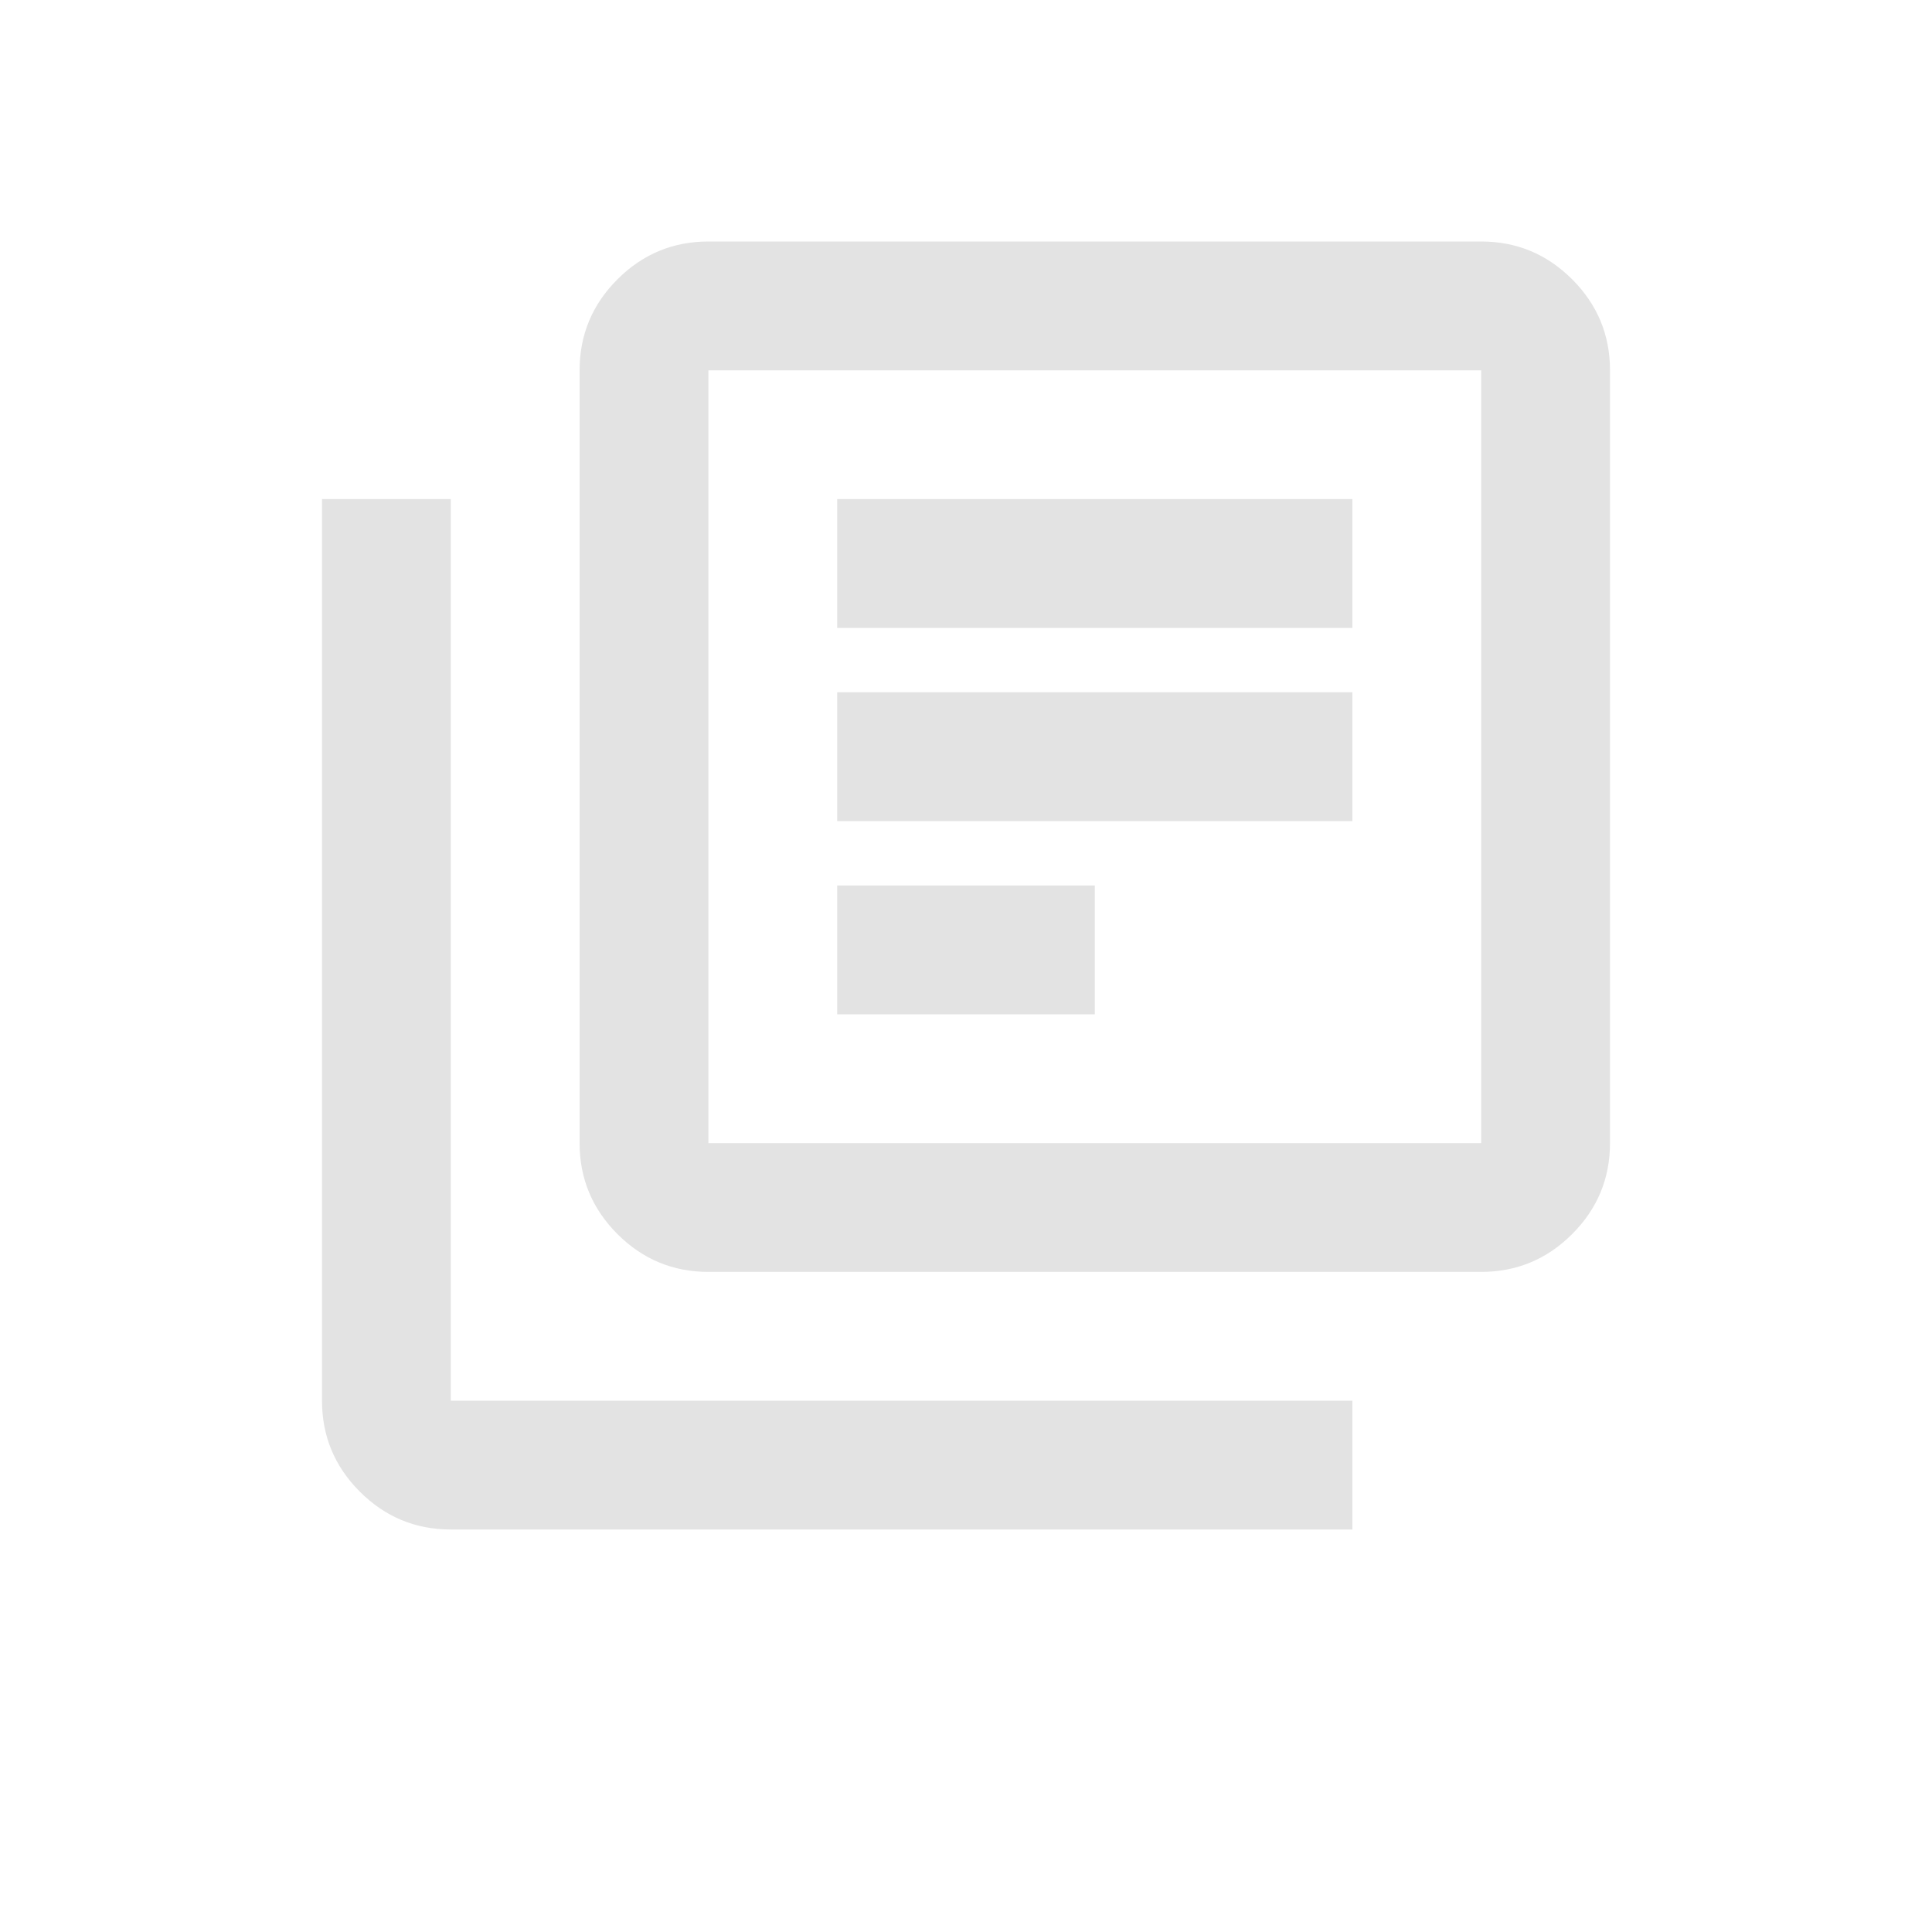 <svg width="24" height="24" viewBox="0 0 24 24" fill="none" xmlns="http://www.w3.org/2000/svg">
<path d="M10.4 12.6H13.6V11H10.4V12.6ZM10.4 10.2H16.8V8.6H10.4V10.2ZM10.4 7.8H16.8V6.2H10.4V7.8ZM8.8 15.8C8.36 15.8 7.983 15.643 7.67 15.33C7.357 15.017 7.2 14.64 7.2 14.2V4.6C7.2 4.16 7.357 3.783 7.67 3.47C7.983 3.157 8.36 3 8.8 3H18.4C18.84 3 19.217 3.157 19.53 3.47C19.843 3.783 20 4.16 20 4.6V14.2C20 14.64 19.843 15.017 19.53 15.33C19.217 15.643 18.84 15.8 18.4 15.8H8.8ZM8.8 14.2H18.4V4.6H8.8V14.2ZM5.6 19C5.16 19 4.783 18.843 4.47 18.53C4.157 18.217 4 17.84 4 17.4V6.2H5.6V17.4H16.8V19H5.6Z" fill="#E3E3E3"/>
</svg>
